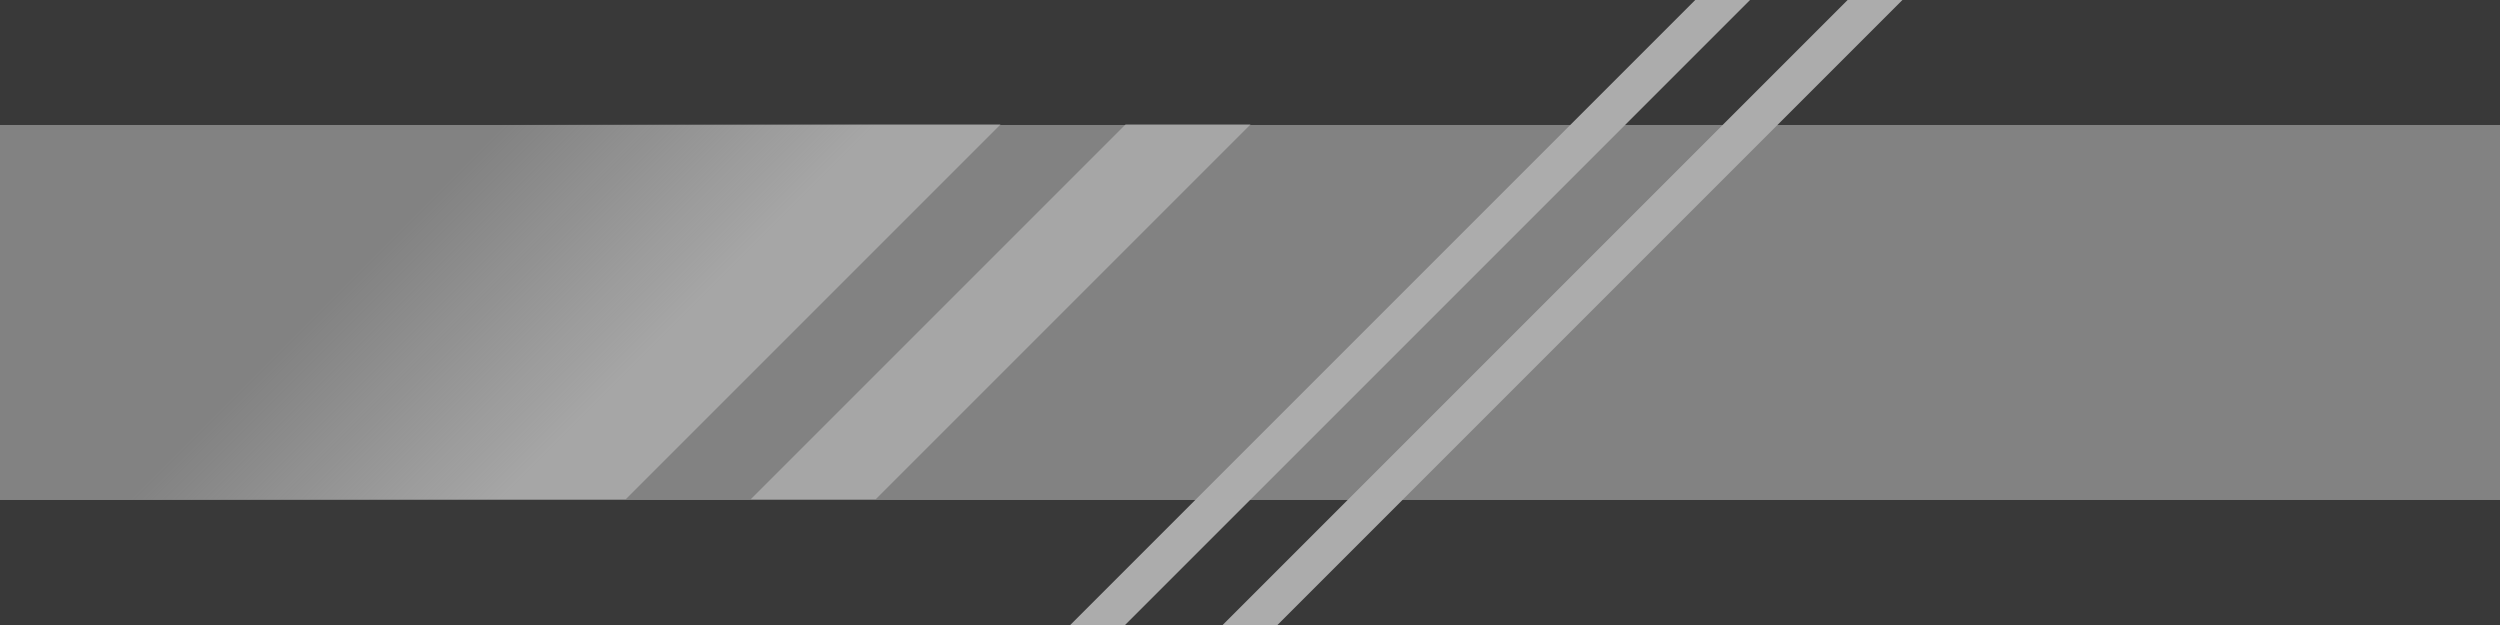<?xml version="1.0" encoding="UTF-8" standalone="no"?>
<!-- Created with Inkscape (http://www.inkscape.org/) -->

<svg
   width="400"
   height="100"
   viewBox="0 0 105.833 26.458"
   version="1.1"
   id="svg1"
   inkscape:version="1.2.1 (9c6d41e410, 2022-07-14)"
   sodipodi:docname="grey_extend_big.svg"
   inkscape:export-filename="grey_extend_big.png"
   inkscape:export-xdpi="239.99998"
   inkscape:export-ydpi="239.99998"
   xmlns:inkscape="http://www.inkscape.org/namespaces/inkscape"
   xmlns:sodipodi="http://sodipodi.sourceforge.net/DTD/sodipodi-0.dtd"
   xmlns:xlink="http://www.w3.org/1999/xlink"
   xmlns="http://www.w3.org/2000/svg"
   xmlns:svg="http://www.w3.org/2000/svg">
  <sodipodi:namedview
     id="namedview1"
     pagecolor="#ffffff"
     bordercolor="#000000"
     borderopacity="0.25"
     inkscape:showpageshadow="2"
     inkscape:pageopacity="0.0"
     inkscape:pagecheckerboard="0"
     inkscape:deskcolor="#d1d1d1"
     inkscape:document-units="px"
     showgrid="true"
     showborder="true"
     inkscape:zoom="1.4142136"
     inkscape:cx="111.72287"
     inkscape:cy="14.849242"
     inkscape:window-width="1920"
     inkscape:window-height="1017"
     inkscape:window-x="-8"
     inkscape:window-y="-8"
     inkscape:window-maximized="1"
     inkscape:current-layer="layer3-2-5">
    <inkscape:grid
       type="xygrid"
       id="grid23124"
       originx="-185.208"
       originy="-52.917"
       spacingx="5.292"
       spacingy="5.292" />
  </sodipodi:namedview>
  <defs
     id="defs1">
    <linearGradient
       id="linearGradient17"
       inkscape:collect="always">
      <stop
         style="stop-color:#cacaca;stop-opacity:0"
         offset="0"
         id="stop17" />
      <stop
         style="stop-color:#cacaca;stop-opacity:0.5"
         offset="1"
         id="stop18" />
    </linearGradient>
    <linearGradient
       inkscape:collect="always"
       xlink:href="#linearGradient17"
       id="linearGradient18"
       x1="224.896"
       y1="79.87"
       x2="232.863"
       y2="79.87"
       gradientUnits="userSpaceOnUse"
       gradientTransform="translate(-3.6371421e-6)" />
  </defs>
  <g
     inkscape:groupmode="layer"
     id="layer3-2-5"
     inkscape:label="extend_big"
     transform="matrix(2,0,0,1,-370.417,-52.917)"
     style="display:inline">
    <rect
       style="fill:#393939;fill-opacity:1;stroke:none;stroke-width:1.497;stroke-dasharray:none;stroke-opacity:0.5"
       id="rect15-74-3"
       width="52.917"
       height="26.458"
       x="185.208"
       y="52.917" />
    <rect
       style="fill:#828282;fill-opacity:1;stroke:none;stroke-width:1.497;stroke-dasharray:none;stroke-opacity:0.5"
       id="rect15-7-6-6"
       width="52.917"
       height="15.875"
       x="185.208"
       y="58.208" />
    <path
       id="rect6-4-4-2"
       style="display:inline;fill:#acacac;fill-opacity:1;stroke-width:0.187"
       d="m 221.091,52.917 -13.229,26.458 h 1.16 l 13.229,-26.458 z m 3.225,0 -13.229,26.458 h 1.16 l 13.229,-26.458 z" />
    <rect
       style="display:inline;fill:#cacaca;fill-opacity:0.5;stroke-width:0.198"
       id="rect6-3"
       width="2.646"
       height="17.749"
       x="238.125"
       y="65.079"
       transform="matrix(1,0,-0.447,0.894,0,0)" />
    <rect
       style="display:inline;fill:url(#linearGradient18);stroke-width:0.198"
       id="rect6-3-0"
       width="12.938"
       height="17.749"
       x="222.541"
       y="65.079"
       transform="matrix(1,0,-0.447,0.894,0,0)" />
  </g>
</svg>
